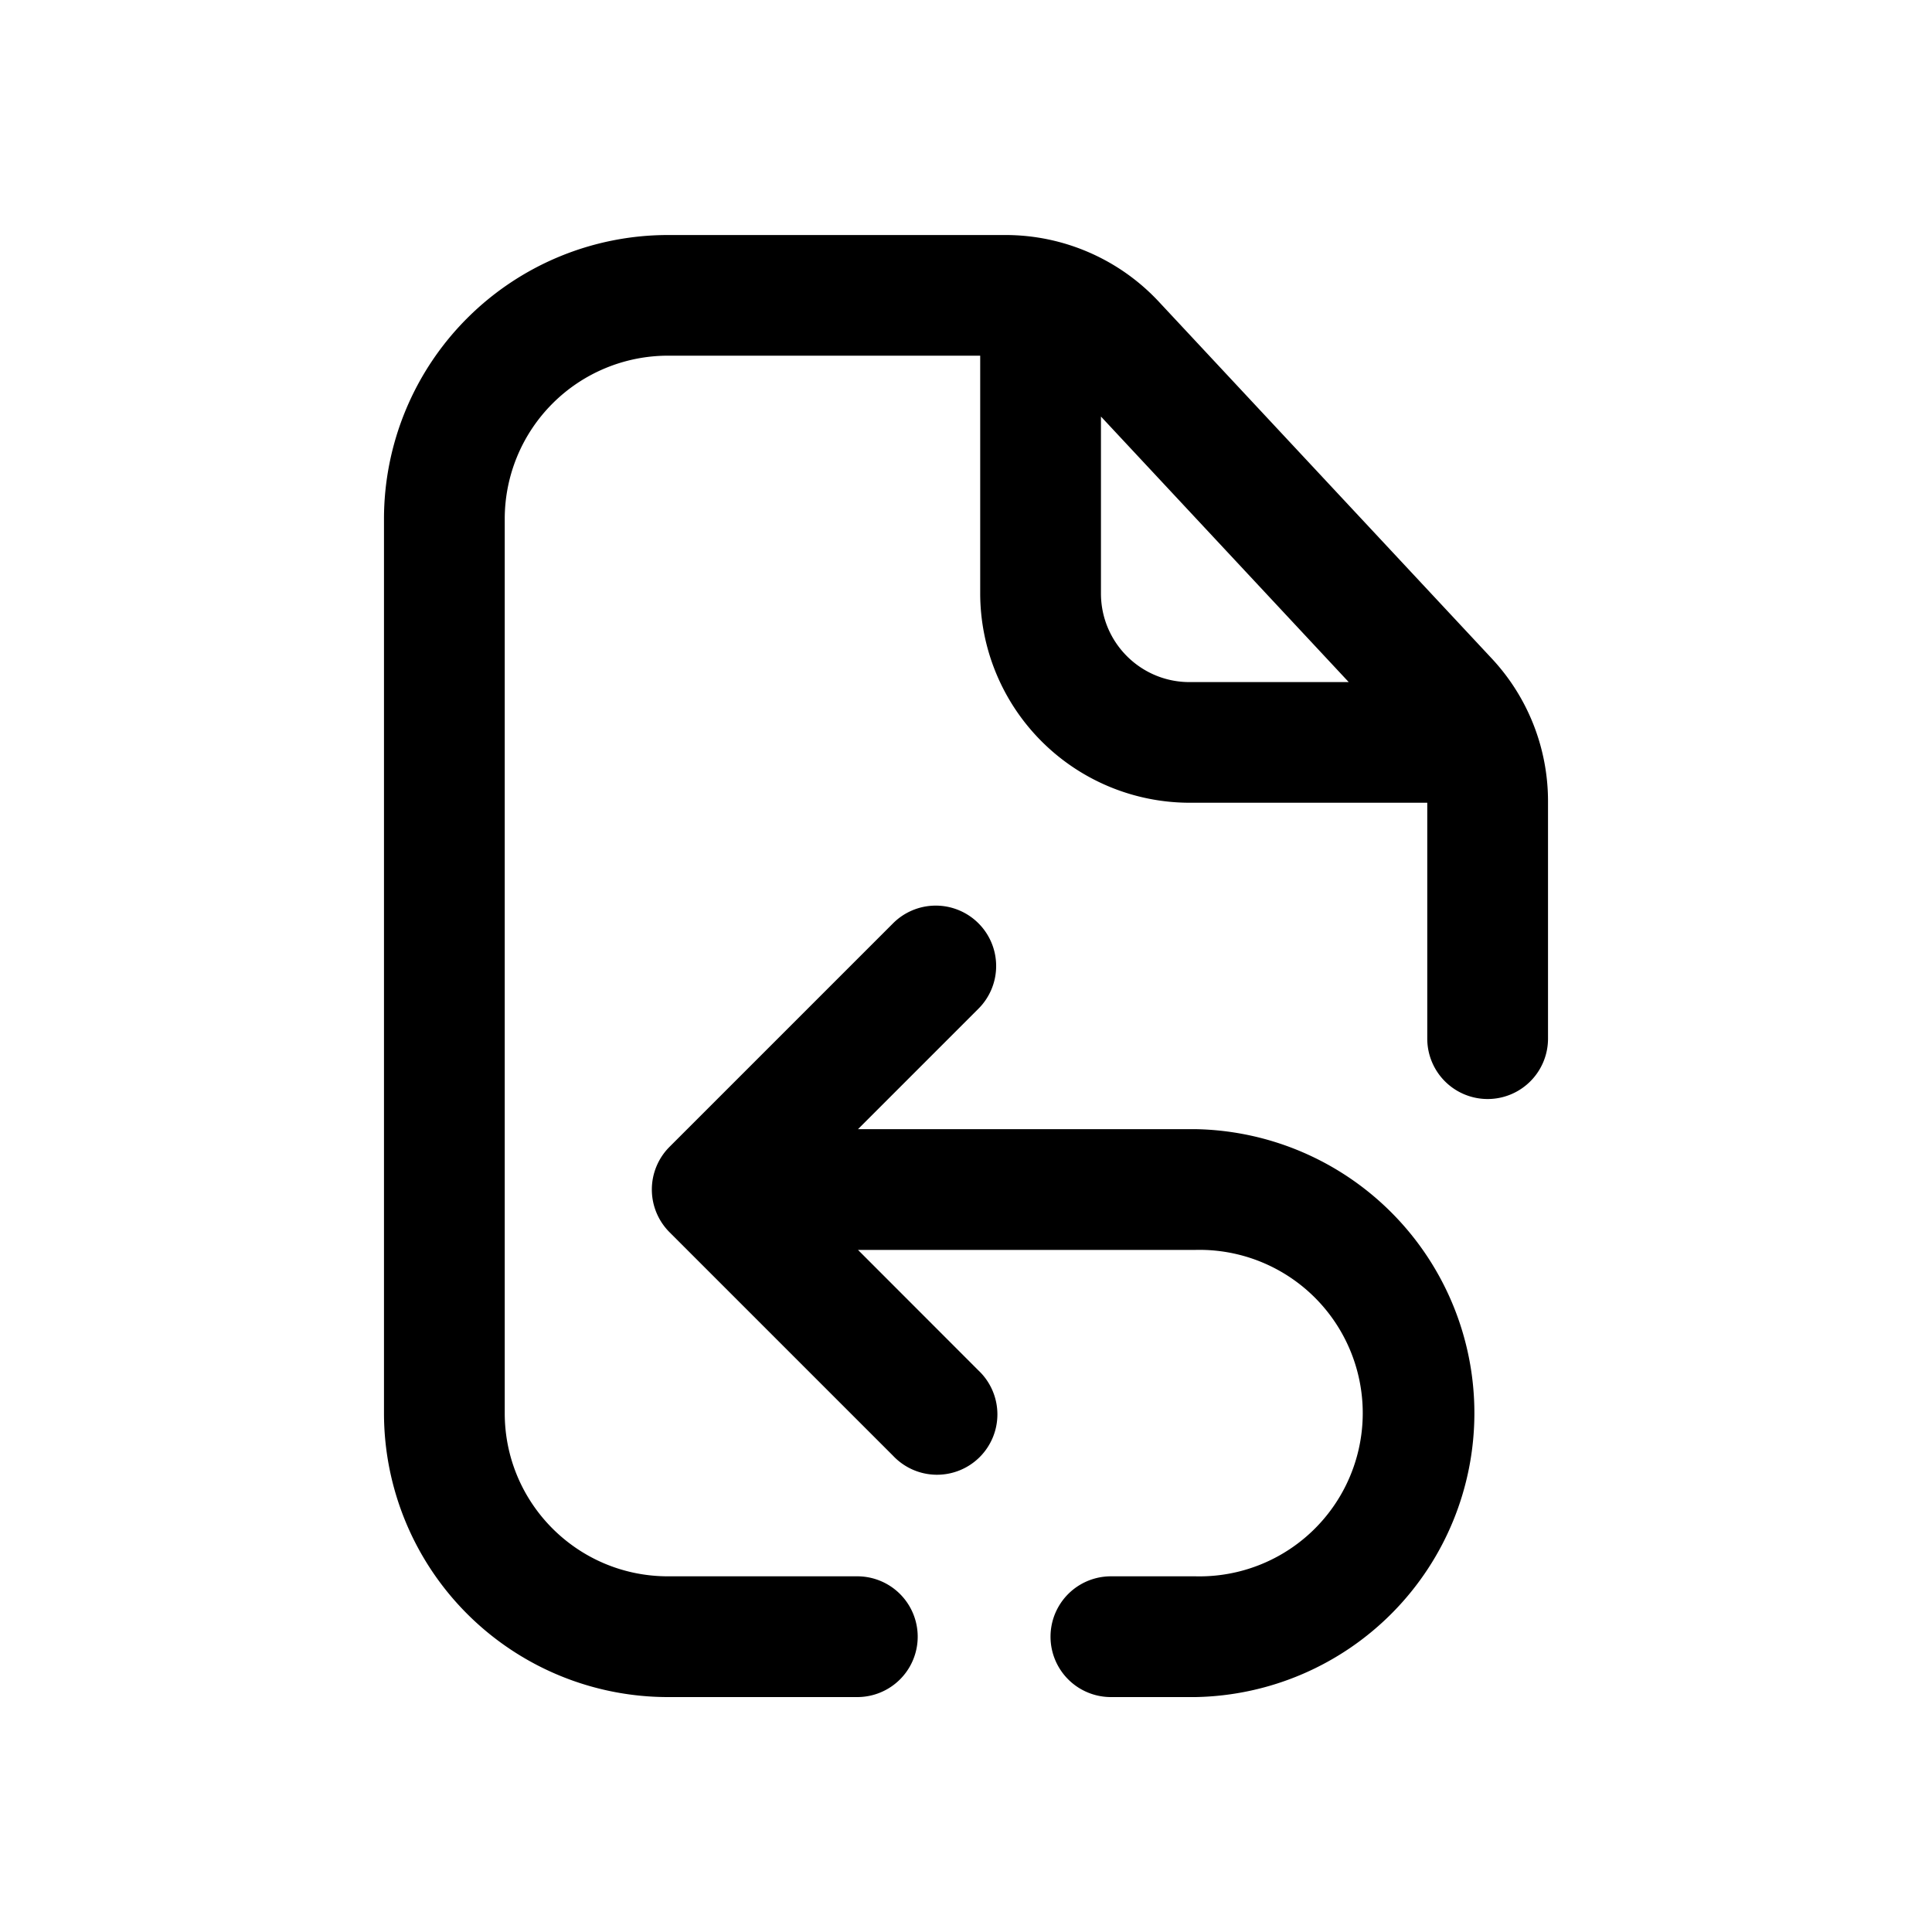 <svg xmlns="http://www.w3.org/2000/svg" width="20" height="20" fill="none" class="persona-icon" viewBox="0 0 20 20"><path fill="currentColor" fill-rule="evenodd" d="M6.914 3.682a1.69 1.69 0 0 0-1.689 1.69v9.257c0 .933.756 1.689 1.69 1.689h1.96a.625.625 0 0 1 0 1.25h-1.96a2.94 2.94 0 0 1-2.94-2.94V5.372a2.94 2.94 0 0 1 2.94-2.939h3.495c.6 0 1.175.25 1.585.689l3.447 3.694c.375.401.583.93.583 1.479v2.457a.625.625 0 0 1-1.25 0V8.31h-2.46a2.17 2.17 0 0 1-2.168-2.168v-2.46zm3.215 5.876a.625.625 0 0 1 0 .884l-1.247 1.247h3.495a2.94 2.94 0 0 1 0 5.879H11.5a.625.625 0 0 1 0-1.25h.876a1.69 1.69 0 1 0 0-3.379H8.882l1.247 1.248a.625.625 0 1 1-.884.883l-2.314-2.314a.625.625 0 0 1 0-.884l2.314-2.314a.625.625 0 0 1 .884 0m1.268-5.246v1.831c0 .507.41.918.917.918h1.648z" clip-rule="evenodd"/></svg>